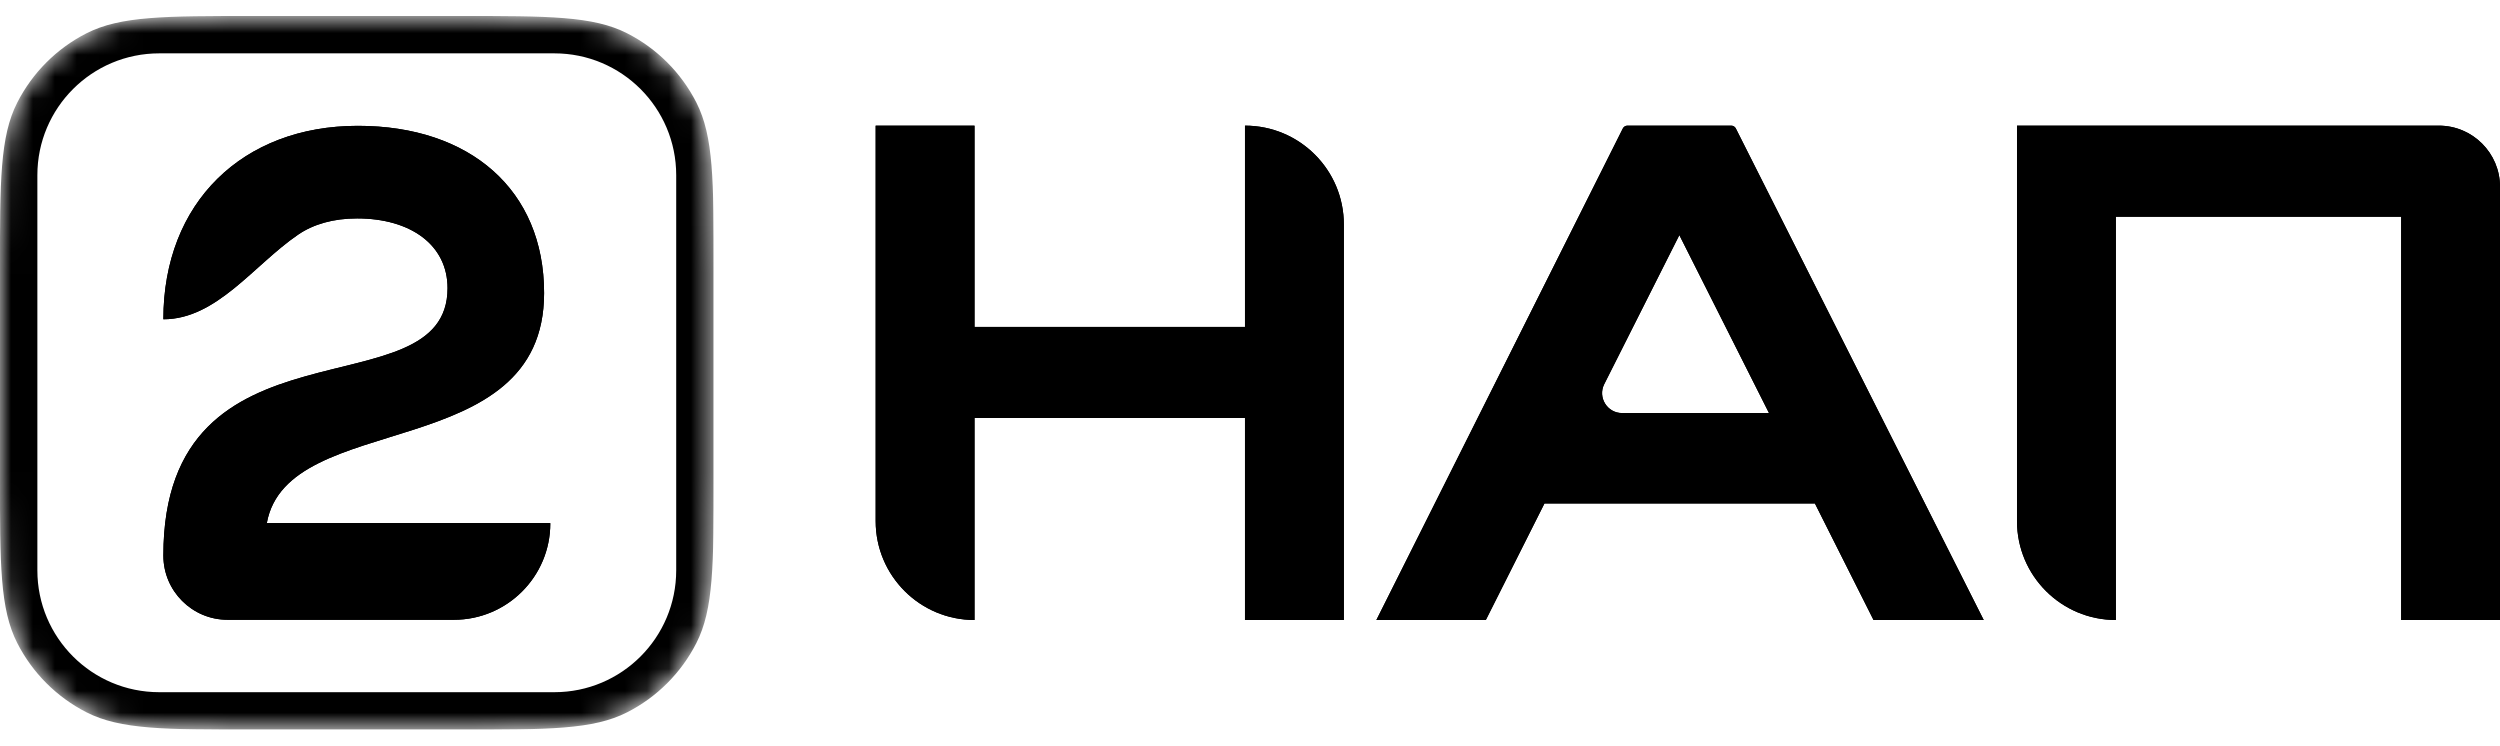<svg width="114" height="34" viewBox="0 0 114 34" fill="none" xmlns="http://www.w3.org/2000/svg">
<path d="M44.438 28.272C41.948 28.272 39.93 26.253 39.93 23.764V5.729H44.438V14.907H56.771V5.729C59.261 5.729 61.28 7.747 61.28 10.237V28.272H56.771V19.061H44.438V28.272Z" fill="black"/>
<path d="M44.438 28.272C41.948 28.272 39.93 26.253 39.93 23.764V5.729H44.438V14.907H56.771V5.729C59.261 5.729 61.28 7.747 61.28 10.237V28.272H56.771V19.061H44.438V28.272Z" fill="black"/>
<path d="M62.763 28.272L74.001 5.858C74.041 5.779 74.122 5.729 74.211 5.729H78.945C79.033 5.729 79.115 5.779 79.154 5.858L90.457 28.272H85.433L82.76 22.958H70.427L67.754 28.272H62.763ZM73.154 17.515C72.848 18.121 73.289 18.836 73.968 18.836H80.667L76.578 10.72L73.154 17.515Z" fill="black"/>
<path d="M62.763 28.272L74.001 5.858C74.041 5.779 74.122 5.729 74.211 5.729H78.945C79.033 5.729 79.115 5.779 79.154 5.858L90.457 28.272H85.433L82.76 22.958H70.427L67.754 28.272H62.763ZM73.154 17.515C72.848 18.121 73.289 18.836 73.968 18.836H80.667L76.578 10.72L73.154 17.515Z" fill="black"/>
<path d="M91.975 5.729H111.208C112.751 5.729 114.001 6.979 114.001 8.521V28.272H109.493V9.883H96.483V28.272C93.993 28.272 91.975 26.253 91.975 23.764V5.729Z" fill="black"/>
<path d="M91.975 5.729H111.208C112.751 5.729 114.001 6.979 114.001 8.521V28.272H109.493V9.883H96.483V28.272C93.993 28.272 91.975 26.253 91.975 23.764V5.729Z" fill="black"/>
<g clip-path="url(#clip0_152_4165)">
<mask id="mask0_152_4165" style="mask-type:luminance" maskUnits="userSpaceOnUse" x="-1" y="0" width="34" height="34">
<path d="M20.971 0.729C25.021 0.729 27.047 0.729 28.594 1.517C29.956 2.209 31.062 3.316 31.755 4.677C32.543 6.225 32.543 8.25 32.543 12.299L32.543 21.701C32.543 25.75 32.543 27.775 31.755 29.323C31.062 30.684 29.956 31.791 28.594 32.483C27.047 33.271 25.021 33.271 20.971 33.271L11.57 33.271C7.52 33.271 5.495 33.271 3.947 32.483C2.586 31.789 1.481 30.684 0.787 29.323C-0.002 27.775 -0.002 25.75 -0.002 21.701L-0.002 12.299C-0.002 8.25 -0.002 6.225 0.787 4.677C1.481 3.316 2.586 2.209 3.947 1.517C5.495 0.729 7.52 0.729 11.57 0.729L20.971 0.729Z" fill="white"/>
</mask>
<g mask="url(#mask0_152_4165)">
<path fill-rule="evenodd" clip-rule="evenodd" d="M28.594 1.517C27.047 0.729 25.021 0.729 20.971 0.729L11.57 0.729C7.52 0.729 5.495 0.729 3.947 1.517C2.586 2.209 1.481 3.316 0.787 4.677C-0.002 6.225 -0.002 8.25 -0.002 12.299L-0.002 21.701C-0.002 25.75 -0.002 27.775 0.787 29.323C1.481 30.684 2.586 31.789 3.947 32.483C5.495 33.271 7.52 33.271 11.57 33.271L20.971 33.271C25.021 33.271 27.047 33.271 28.594 32.483C29.956 31.791 31.062 30.684 31.755 29.323C32.543 27.775 32.543 25.75 32.543 21.701L32.543 12.299C32.543 8.25 32.543 6.225 31.755 4.677C31.062 3.316 29.956 2.209 28.594 1.517ZM7.26 2.433C4.192 2.433 1.704 4.92 1.704 7.988L1.704 26.008C1.704 29.076 4.192 31.564 7.26 31.564L25.28 31.564C28.348 31.564 30.835 29.076 30.835 26.008L30.835 7.988C30.835 4.92 28.348 2.433 25.28 2.433L7.26 2.433Z" fill="black"/>
</g>
<path d="M16.319 5.738C21.445 5.738 24.811 8.668 24.811 13.362C24.811 21.238 13.111 18.623 12.167 23.852H25.08C25.088 23.852 25.094 23.858 25.094 23.866V23.866C25.094 26.294 23.125 28.262 20.697 28.262H10.379C8.761 28.262 7.449 26.951 7.449 25.333V25.333C7.449 14.023 20.408 18.906 20.408 13.141C20.408 11.157 18.709 9.96 16.287 9.96C15.214 9.96 14.3 10.216 13.586 10.705C11.58 12.079 9.881 14.559 7.449 14.559V14.559C7.449 9.235 11.066 5.738 16.319 5.738Z" fill="black"/>
<path d="M16.319 5.738C21.445 5.738 24.811 8.668 24.811 13.362C24.811 21.238 13.111 18.623 12.167 23.852H25.08C25.088 23.852 25.094 23.858 25.094 23.866V23.866C25.094 26.294 23.125 28.262 20.697 28.262H10.379C8.761 28.262 7.449 26.951 7.449 25.333V25.333C7.449 14.023 20.408 18.906 20.408 13.141C20.408 11.157 18.709 9.96 16.287 9.96C15.214 9.96 14.3 10.216 13.586 10.705C11.58 12.079 9.881 14.559 7.449 14.559V14.559C7.449 9.235 11.066 5.738 16.319 5.738Z" fill="black"/>
</g>
<defs>
<clipPath id="clip0_152_4165">
<rect width="32.545" height="32.545" fill="white" transform="translate(0 0.729)"/>
</clipPath>
</defs>
</svg>
